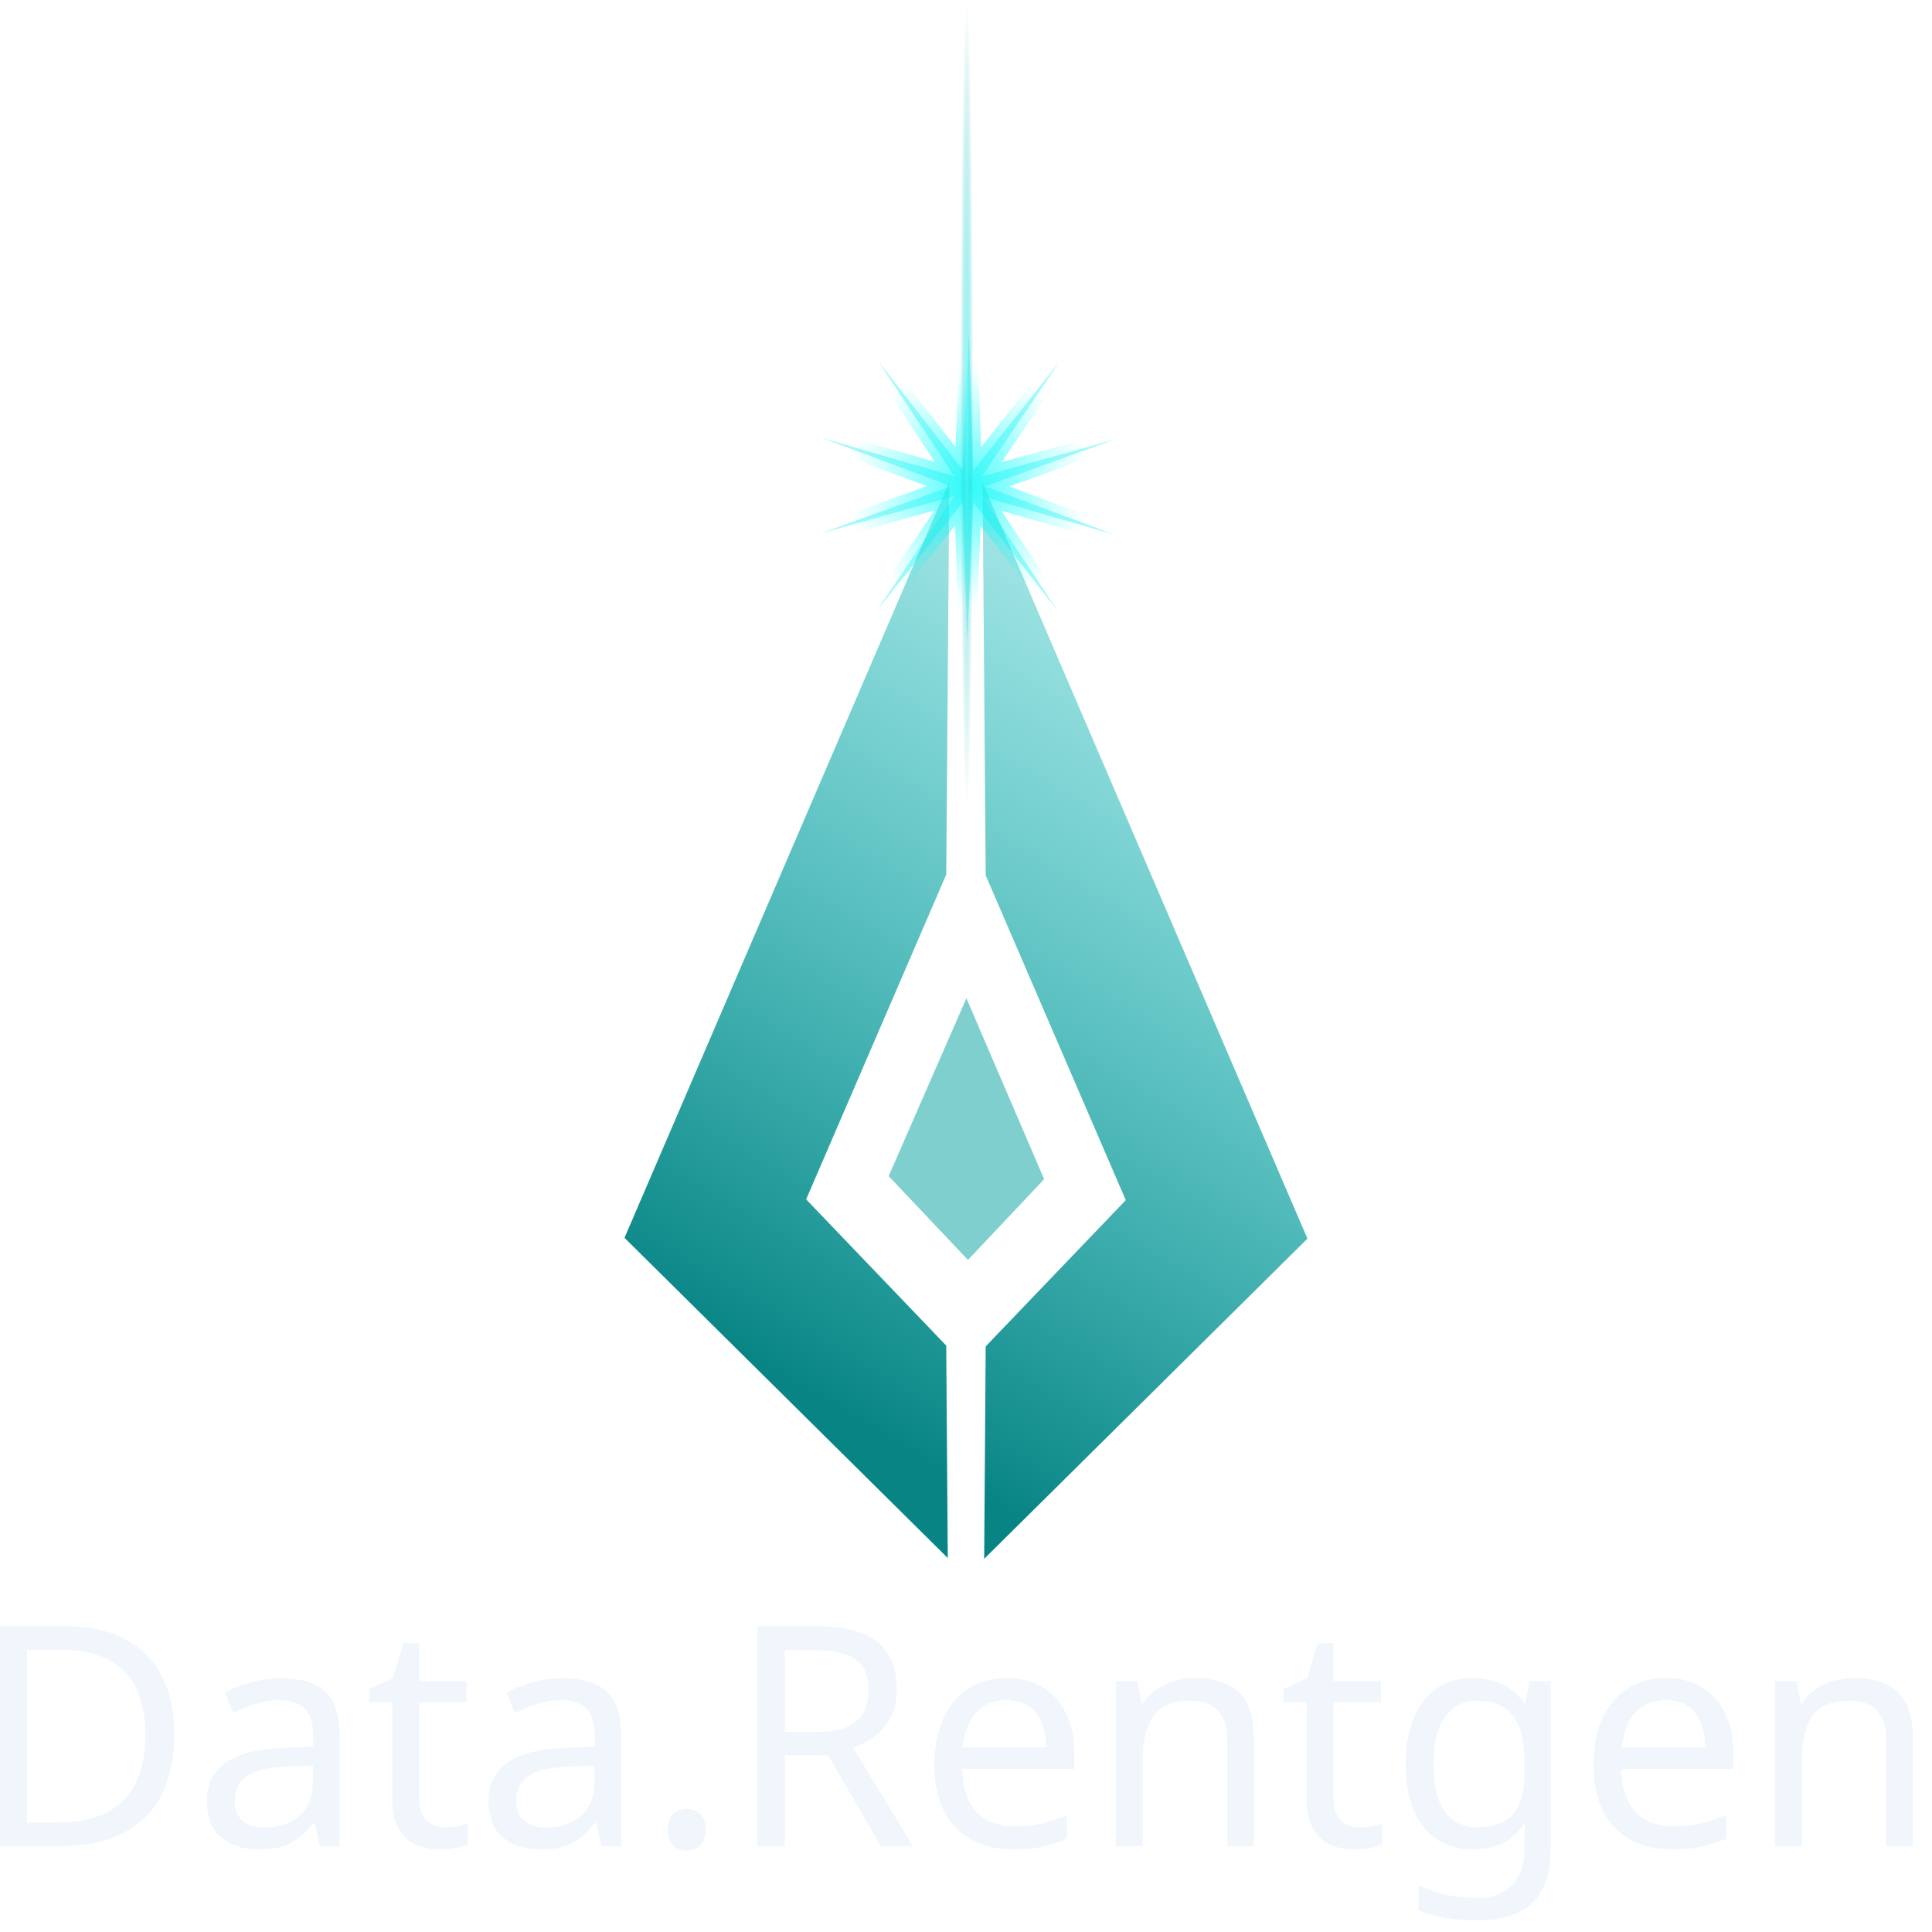 <svg xmlns="http://www.w3.org/2000/svg" xmlns:xlink="http://www.w3.org/1999/xlink" fill="#f0f6fc" viewBox="0 0 512 512">
  <defs>
    <linearGradient id="b">
      <stop offset="0" stop-color="#00f9f9" stop-opacity=".686"/>
      <stop offset=".787" stop-color="#14ffff" stop-opacity="0"/>
    </linearGradient>
    <linearGradient id="c">
      <stop offset="0" stop-color="#54ffff" stop-opacity=".68"/>
      <stop offset="1" stop-color="#0aa" stop-opacity="0"/>
    </linearGradient>
    <linearGradient id="a">
      <stop offset="0" stop-color="#00b6b6" stop-opacity=".367"/>
      <stop offset="1" stop-color="teal" stop-opacity=".964"/>
    </linearGradient>
    <linearGradient xlink:href="#a" id="d" x1="113.173" x2="41.473" y1="54.253" y2="175.097" gradientTransform="translate(1263.005 190.107) scale(1.591)" gradientUnits="userSpaceOnUse"/>
    <radialGradient xlink:href="#b" id="e" cx="68.222" cy="6.54" r="25.748" fx="68.222" fy="6.54" gradientUnits="userSpaceOnUse" spreadMethod="reflect"/>
    <radialGradient xlink:href="#c" id="g" cx="73.64" cy="116.186" r="1.058" fx="73.64" fy="116.186" gradientTransform="matrix(1.591 0 0 101.007 1263.293 -11523.361)" gradientUnits="userSpaceOnUse"/>
    <filter id="f" width="1.06" height="1.041" x="-.03" y="-.02" color-interpolation-filters="sRGB">
      <feGaussianBlur stdDeviation=".411"/>
    </filter>
  </defs>
  <path fill="url(#d)" d="m1375.818 233.031-86.075 200.301 85.669 84.855-.41-56.299-37.124-38.752 37.125-86.079zm8.827.214.816 104.026 37.122 86.076-37.122 38.755-.404 56.299 85.669-84.855z" transform="translate(-1124.242 -105.293)"/>
  <path fill="#0ee" fill-opacity=".357" stroke="url(#e)" stroke-width="2.8" d="M92.715-1.282 71.05 6.554l21.585 8.054-22.133-6.394L83.23 27.417 69.082 9.234l-.99 23.018-.758-23.026-14.33 18.04L65.925 8.19 43.73 14.363l21.665-7.837L43.81-1.528l22.133 6.394-12.728-19.203L67.36 3.846l.99-23.018.758 23.027 14.33-18.04L70.52 4.889Z" filter="url(#f)" paint-order="fill markers stroke" style="mix-blend-mode:overlay" transform="translate(148.012 118.467) scale(1.591)"/>
  <path fill="#009f9f" fill-opacity=".498" d="m256.108 264.544-20.601 47.137 21.018 22.214 20.184-21.402z"/>
  <path fill="url(#g)" d="M1378.743 105.293h3.366v213.721h-3.366z" paint-order="fill markers stroke" style="mix-blend-mode:overlay" transform="translate(-1124.242 -105.293)"/>
  <path d="M768.969 35.873q0 10.933-5.98 16.49-5.92 5.496-16.55 5.496h-12.02V14.733h13.289q6.523 0 11.295 2.416 4.771 2.416 7.368 7.127 2.598 4.651 2.598 11.597zm-5.738.181q0-8.637-4.289-12.623-4.228-4.047-12.02-4.047h-7.066v33.824h5.859q17.516 0 17.516-17.154zm26.817-11.113q5.92 0 8.758 2.597 2.839 2.597 2.839 8.275v22.046h-3.866l-1.026-4.59h-.242q-2.114 2.657-4.47 3.925-2.295 1.269-6.402 1.269-4.41 0-7.308-2.295-2.9-2.356-2.9-7.309 0-4.832 3.806-7.429 3.805-2.658 11.717-2.9l5.497-.18v-1.933q0-4.047-1.752-5.617-1.752-1.57-4.953-1.57-2.537 0-4.832.784-2.295.725-4.288 1.692l-1.631-3.987q2.114-1.147 5.013-1.933 2.9-.845 6.04-.845zm1.57 17.274q-6.04.242-8.395 1.933-2.295 1.691-2.295 4.772 0 2.718 1.63 3.986 1.692 1.268 4.289 1.268 4.107 0 6.825-2.234 2.718-2.296 2.718-7.007v-2.899zm30.865 11.899q1.208 0 2.476-.181 1.269-.242 2.054-.483v4.046q-.846.423-2.416.665-1.57.302-3.02.302-2.537 0-4.711-.846-2.114-.906-3.443-3.08-1.329-2.175-1.329-6.1V29.591h-4.59v-2.537l4.65-2.114 2.115-6.886h3.14v7.43h9.362v4.107h-9.362v18.724q0 2.96 1.39 4.409 1.45 1.389 3.684 1.389zm23.254-29.173q5.92 0 8.758 2.597 2.839 2.597 2.839 8.275v22.046h-3.866l-1.026-4.59h-.242q-2.114 2.657-4.47 3.925-2.295 1.269-6.402 1.269-4.41 0-7.308-2.295-2.9-2.356-2.9-7.309 0-4.832 3.806-7.429 3.805-2.658 11.717-2.9l5.496-.18v-1.933q0-4.047-1.751-5.617-1.752-1.57-4.953-1.57-2.537 0-4.832.784-2.295.725-4.288 1.692l-1.631-3.987q2.114-1.147 5.013-1.933 2.9-.845 6.04-.845zm1.57 17.274q-6.04.242-8.395 1.933-2.295 1.691-2.295 4.772 0 2.718 1.63 3.986 1.692 1.268 4.289 1.268 4.107 0 6.825-2.234 2.718-2.296 2.718-7.007v-2.899zm19.268 12.382q0-2.235 1.087-3.14 1.088-.907 2.598-.907 1.57 0 2.657.906 1.148.906 1.148 3.141 0 2.175-1.148 3.141-1.087.966-2.657.966-1.51 0-2.598-.966-1.087-.966-1.087-3.14zm29.596-39.864q8.033 0 11.839 3.08 3.865 3.02 3.865 9.181 0 3.443-1.268 5.738-1.269 2.296-3.262 3.685-1.933 1.329-4.107 2.114l11.838 19.328h-6.342L898.285 40.04h-8.577v17.818h-5.436V14.733Zm-.302 4.711h-6.16V35.45h6.462q5.255 0 7.67-2.053 2.417-2.114 2.417-6.161 0-4.228-2.537-5.98-2.537-1.812-7.852-1.812zm37.75 5.436q4.168 0 7.127 1.812 3.02 1.812 4.59 5.134 1.632 3.262 1.632 7.671v3.201H924.8q.12 5.497 2.778 8.396 2.718 2.839 7.55 2.839 3.08 0 5.436-.544 2.416-.604 4.953-1.691v4.65q-2.476 1.088-4.892 1.571-2.416.544-5.738.544-4.59 0-8.154-1.873-3.504-1.872-5.497-5.556-1.933-3.745-1.933-9.12 0-5.316 1.752-9.121 1.812-3.805 5.013-5.859 3.262-2.054 7.55-2.054zm-.06 4.35q-3.805 0-6.04 2.476-2.175 2.416-2.597 6.764h16.489q-.06-4.107-1.933-6.644-1.872-2.597-5.92-2.597zm37.206-4.35q5.798 0 8.758 2.84 2.96 2.778 2.96 9.06v21.079h-5.255V37.142q0-7.792-7.248-7.792-5.376 0-7.43 3.02-2.053 3.02-2.053 8.698v16.79h-5.315V25.485h4.288l.785 4.41h.302q1.57-2.537 4.35-3.745 2.778-1.269 5.858-1.269zm32.556 29.234q1.208 0 2.476-.181 1.269-.242 2.054-.483v4.046q-.846.423-2.416.665-1.57.302-3.02.302-2.537 0-4.712-.846-2.114-.906-3.442-3.08-1.33-2.175-1.33-6.1V29.591h-4.59v-2.537l4.651-2.114 2.114-6.886h3.141v7.43h9.362v4.107h-9.362v18.724q0 2.96 1.39 4.409 1.449 1.389 3.684 1.389zm22.469-29.234q3.2 0 5.738 1.208 2.597 1.208 4.409 3.685h.302l.725-4.289h4.228v32.918q0 6.946-3.564 10.45-3.503 3.503-10.932 3.503-7.128 0-11.658-2.054V65.41q4.772 2.537 11.96 2.537 4.167 0 6.523-2.477 2.416-2.416 2.416-6.644v-1.268q0-.725.06-2.054.06-1.389.12-1.933h-.241q-3.262 4.893-10.026 4.893-6.282 0-9.846-4.41-3.503-4.409-3.503-12.321 0-7.731 3.503-12.261 3.564-4.59 9.785-4.59zm.724 4.47q-4.046 0-6.281 3.262-2.235 3.2-2.235 9.18 0 5.98 2.174 9.181 2.235 3.141 6.463 3.141 4.892 0 7.127-2.597 2.235-2.658 2.235-8.517v-1.268q0-6.644-2.295-9.483-2.295-2.899-7.188-2.899zm37.448-4.47q4.168 0 7.128 1.812 3.02 1.812 4.59 5.134 1.63 3.262 1.63 7.671v3.201h-22.166q.12 5.497 2.778 8.396 2.718 2.839 7.55 2.839 3.08 0 5.436-.544 2.416-.604 4.953-1.691v4.65q-2.476 1.088-4.892 1.571-2.416.544-5.738.544-4.59 0-8.154-1.873-3.504-1.872-5.497-5.556-1.933-3.745-1.933-9.12 0-5.316 1.752-9.121 1.812-3.805 5.013-5.859 3.262-2.054 7.55-2.054zm-.06 4.35q-3.805 0-6.04 2.476-2.174 2.416-2.597 6.764h16.49q-.06-4.107-1.933-6.644-1.873-2.597-5.92-2.597zm37.207-4.35q5.798 0 8.758 2.84 2.96 2.778 2.96 9.06v21.079h-5.256V37.142q0-7.792-7.248-7.792-5.375 0-7.429 3.02-2.053 3.02-2.053 8.698v16.79h-5.316V25.485h4.289l.785 4.41h.302q1.57-2.537 4.349-3.745 2.778-1.269 5.859-1.269z" aria-label="Data.Rentgen" font-family="Noto Sans" font-size="60.4" style="line-height:1.25;-inkscape-font-specification:'Noto Sans';text-align:center;white-space:pre" transform="matrix(1.34 0 0 1.353 -984.242 411.022)"/>
</svg>
